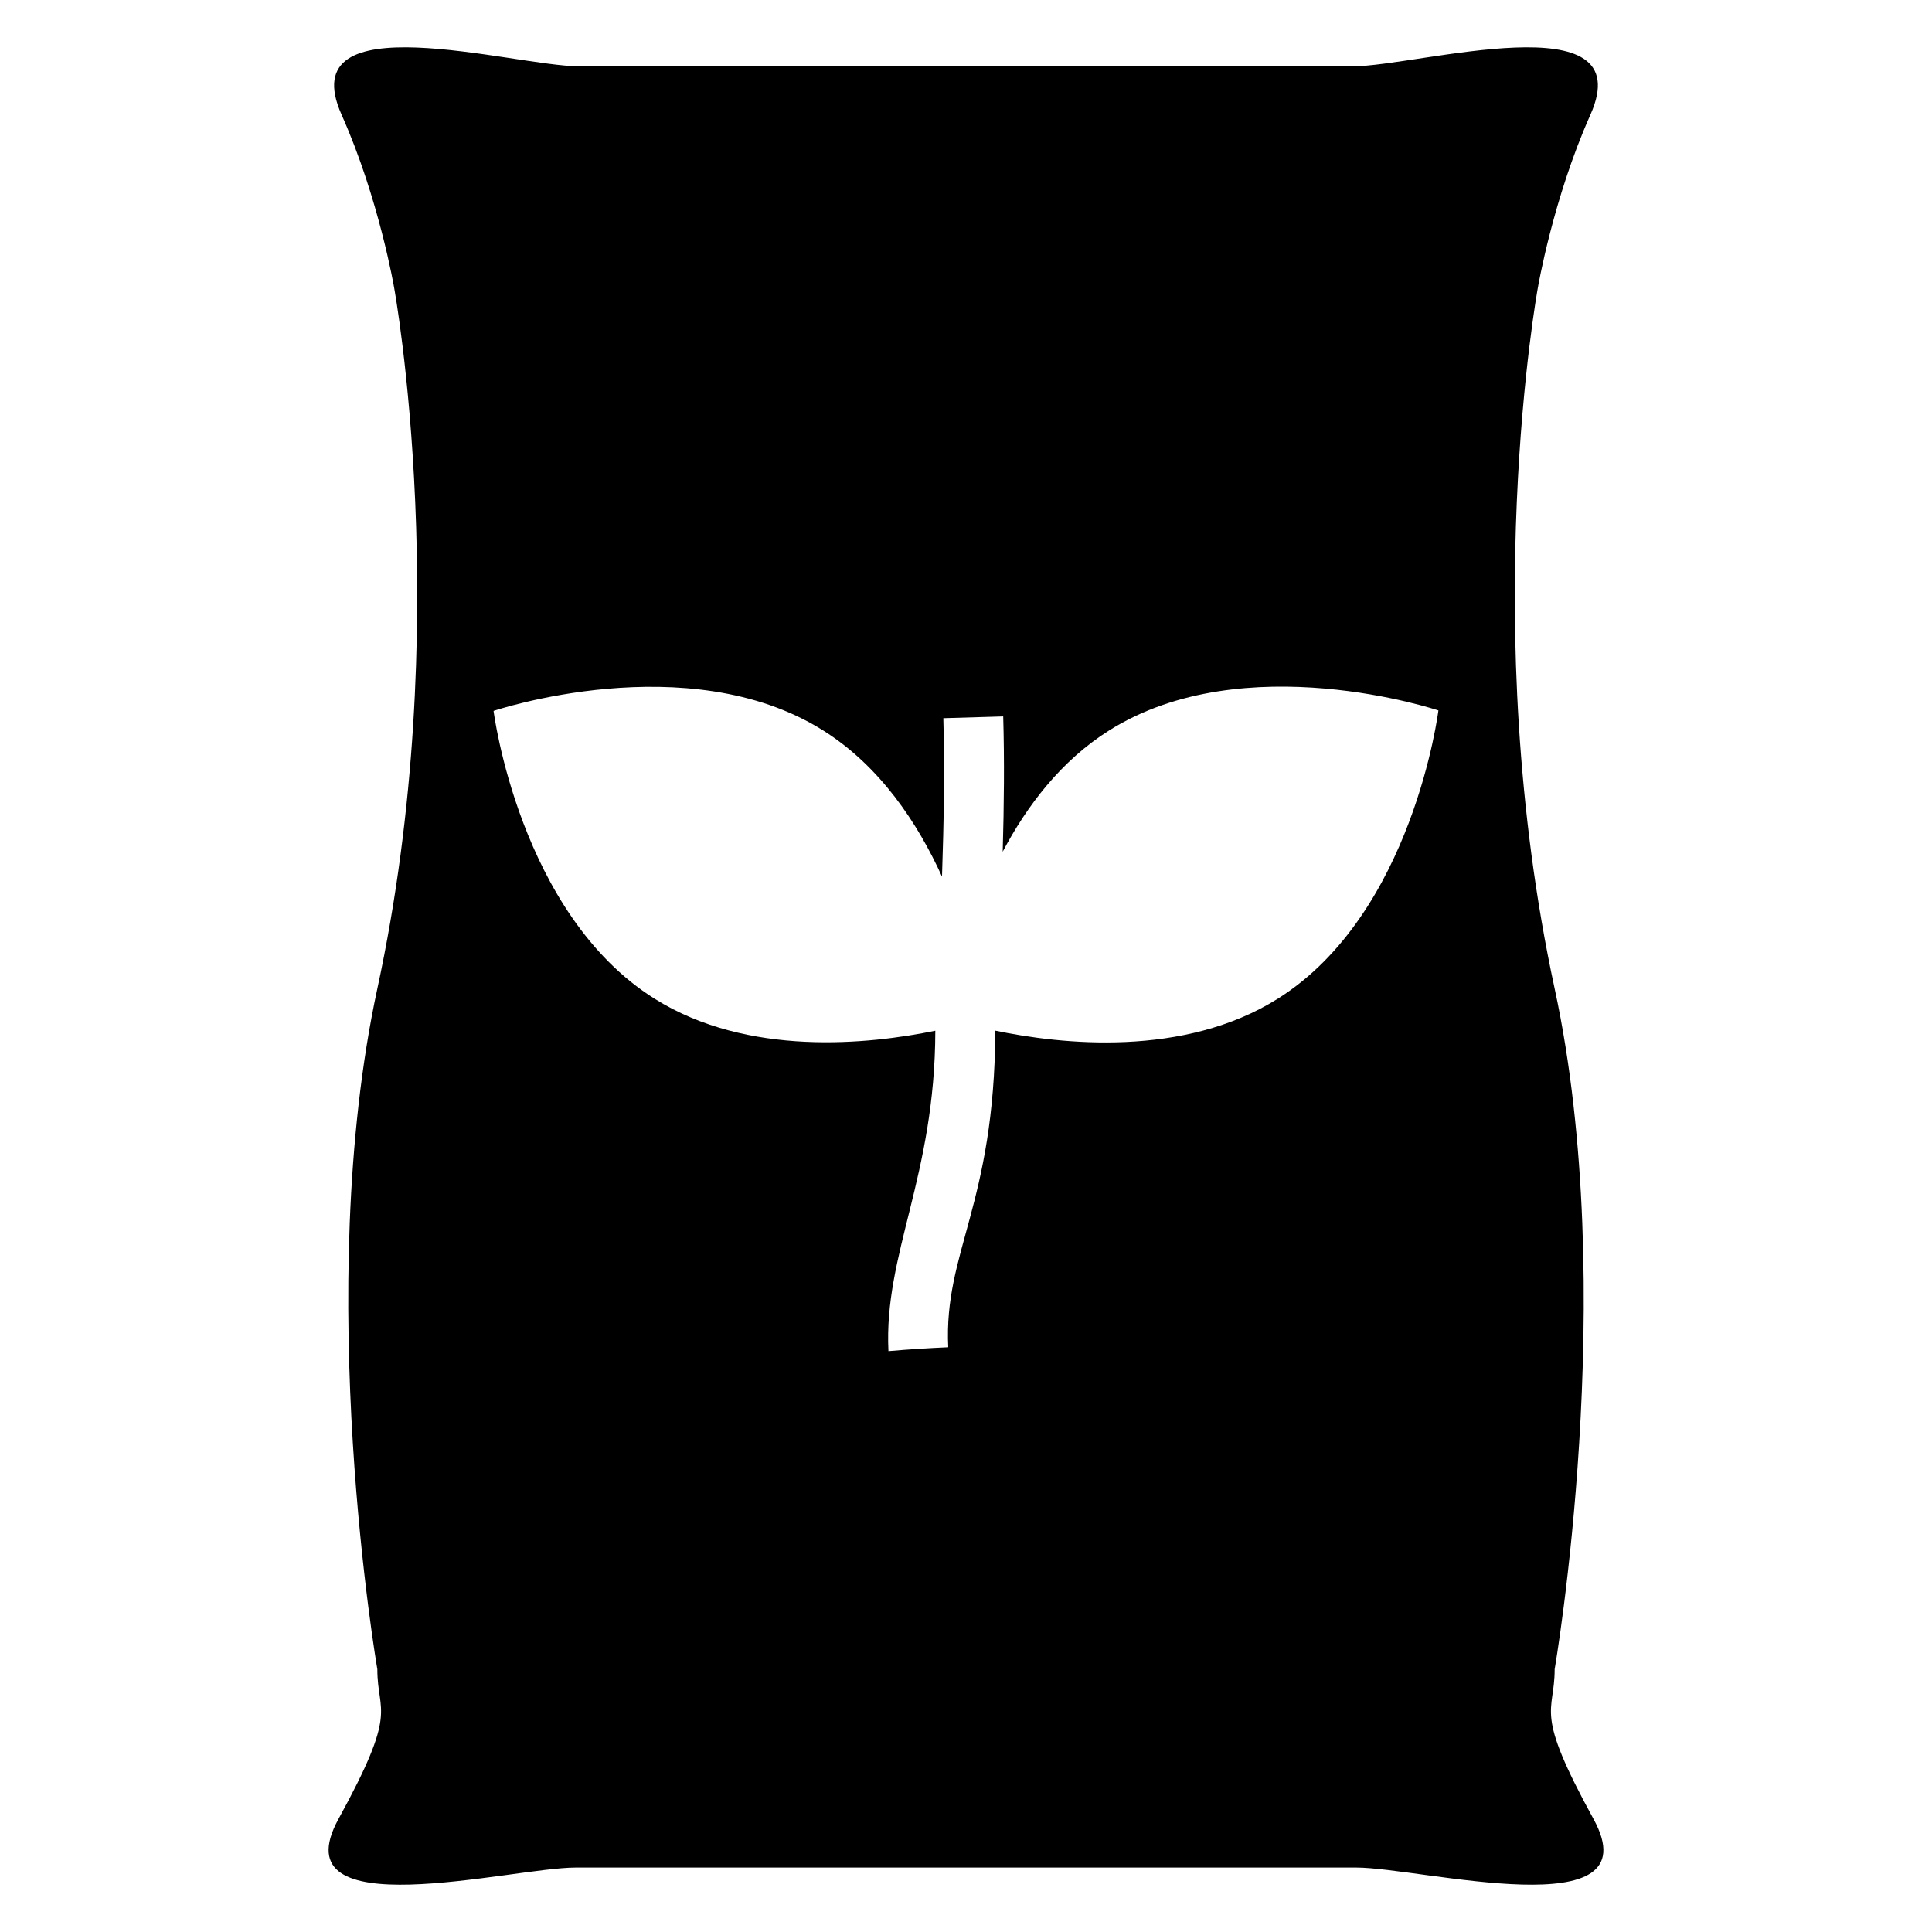 <?xml version="1.0" encoding="utf-8"?>
<!-- Generator: Adobe Illustrator 16.0.0, SVG Export Plug-In . SVG Version: 6.00 Build 0)  -->
<!DOCTYPE svg PUBLIC "-//W3C//DTD SVG 1.1//EN" "http://www.w3.org/Graphics/SVG/1.1/DTD/svg11.dtd">
<svg version="1.1" id="Layer_1" xmlns="http://www.w3.org/2000/svg" xmlns:xlink="http://www.w3.org/1999/xlink" x="0px" y="0px"
	 width="96px" height="96px" viewBox="0 0 96 96" enable-background="new 0 0 96 96" xml:space="preserve">
<path d="M79.182,90.388c-3-5.468-1.932-5.205-1.932-7.448c0,0,3.252-18.759,0-33.815c-3.9-18.058-0.838-34.808-0.838-34.808
	s0.75-4.438,2.613-8.613c2.539-5.695-8.59-2.41-11.789-2.41H28.764c-3.199,0-14.328-3.285-11.789,2.41
	c1.863,4.176,2.613,8.613,2.613,8.613s3.063,16.75-0.838,34.808c-3.252,15.057,0,33.815,0,33.815c0,2.243,1.068,1.98-1.932,7.448
	c-2.996,5.467,8.59,2.41,11.791,2.41h38.781C70.592,92.798,82.178,95.854,79.182,90.388z M63.498,49.622
	c-4.682,2.943-10.773,2.27-14.041,1.59c-0.041,8.668-2.566,10.982-2.34,15.732c-0.994,0.043-1.982,0.105-2.971,0.193
	c-0.236-4.85,2.314-8.654,2.33-15.922c-3.293,0.678-9.309,1.318-13.945-1.586c-6.729-4.217-8.006-14.305-8.006-14.305
	s9.635-3.252,16.363,0.963c2.84,1.779,4.705,4.604,5.92,7.271c0.092-2.719,0.139-5.352,0.066-7.871l2.975-0.088
	c0.063,2.154,0.041,4.42-0.025,6.721c1.197-2.271,2.898-4.52,5.289-6.025c6.723-4.229,16.361-0.994,16.361-0.994
	S70.217,45.394,63.498,49.622z"/>
</svg>
